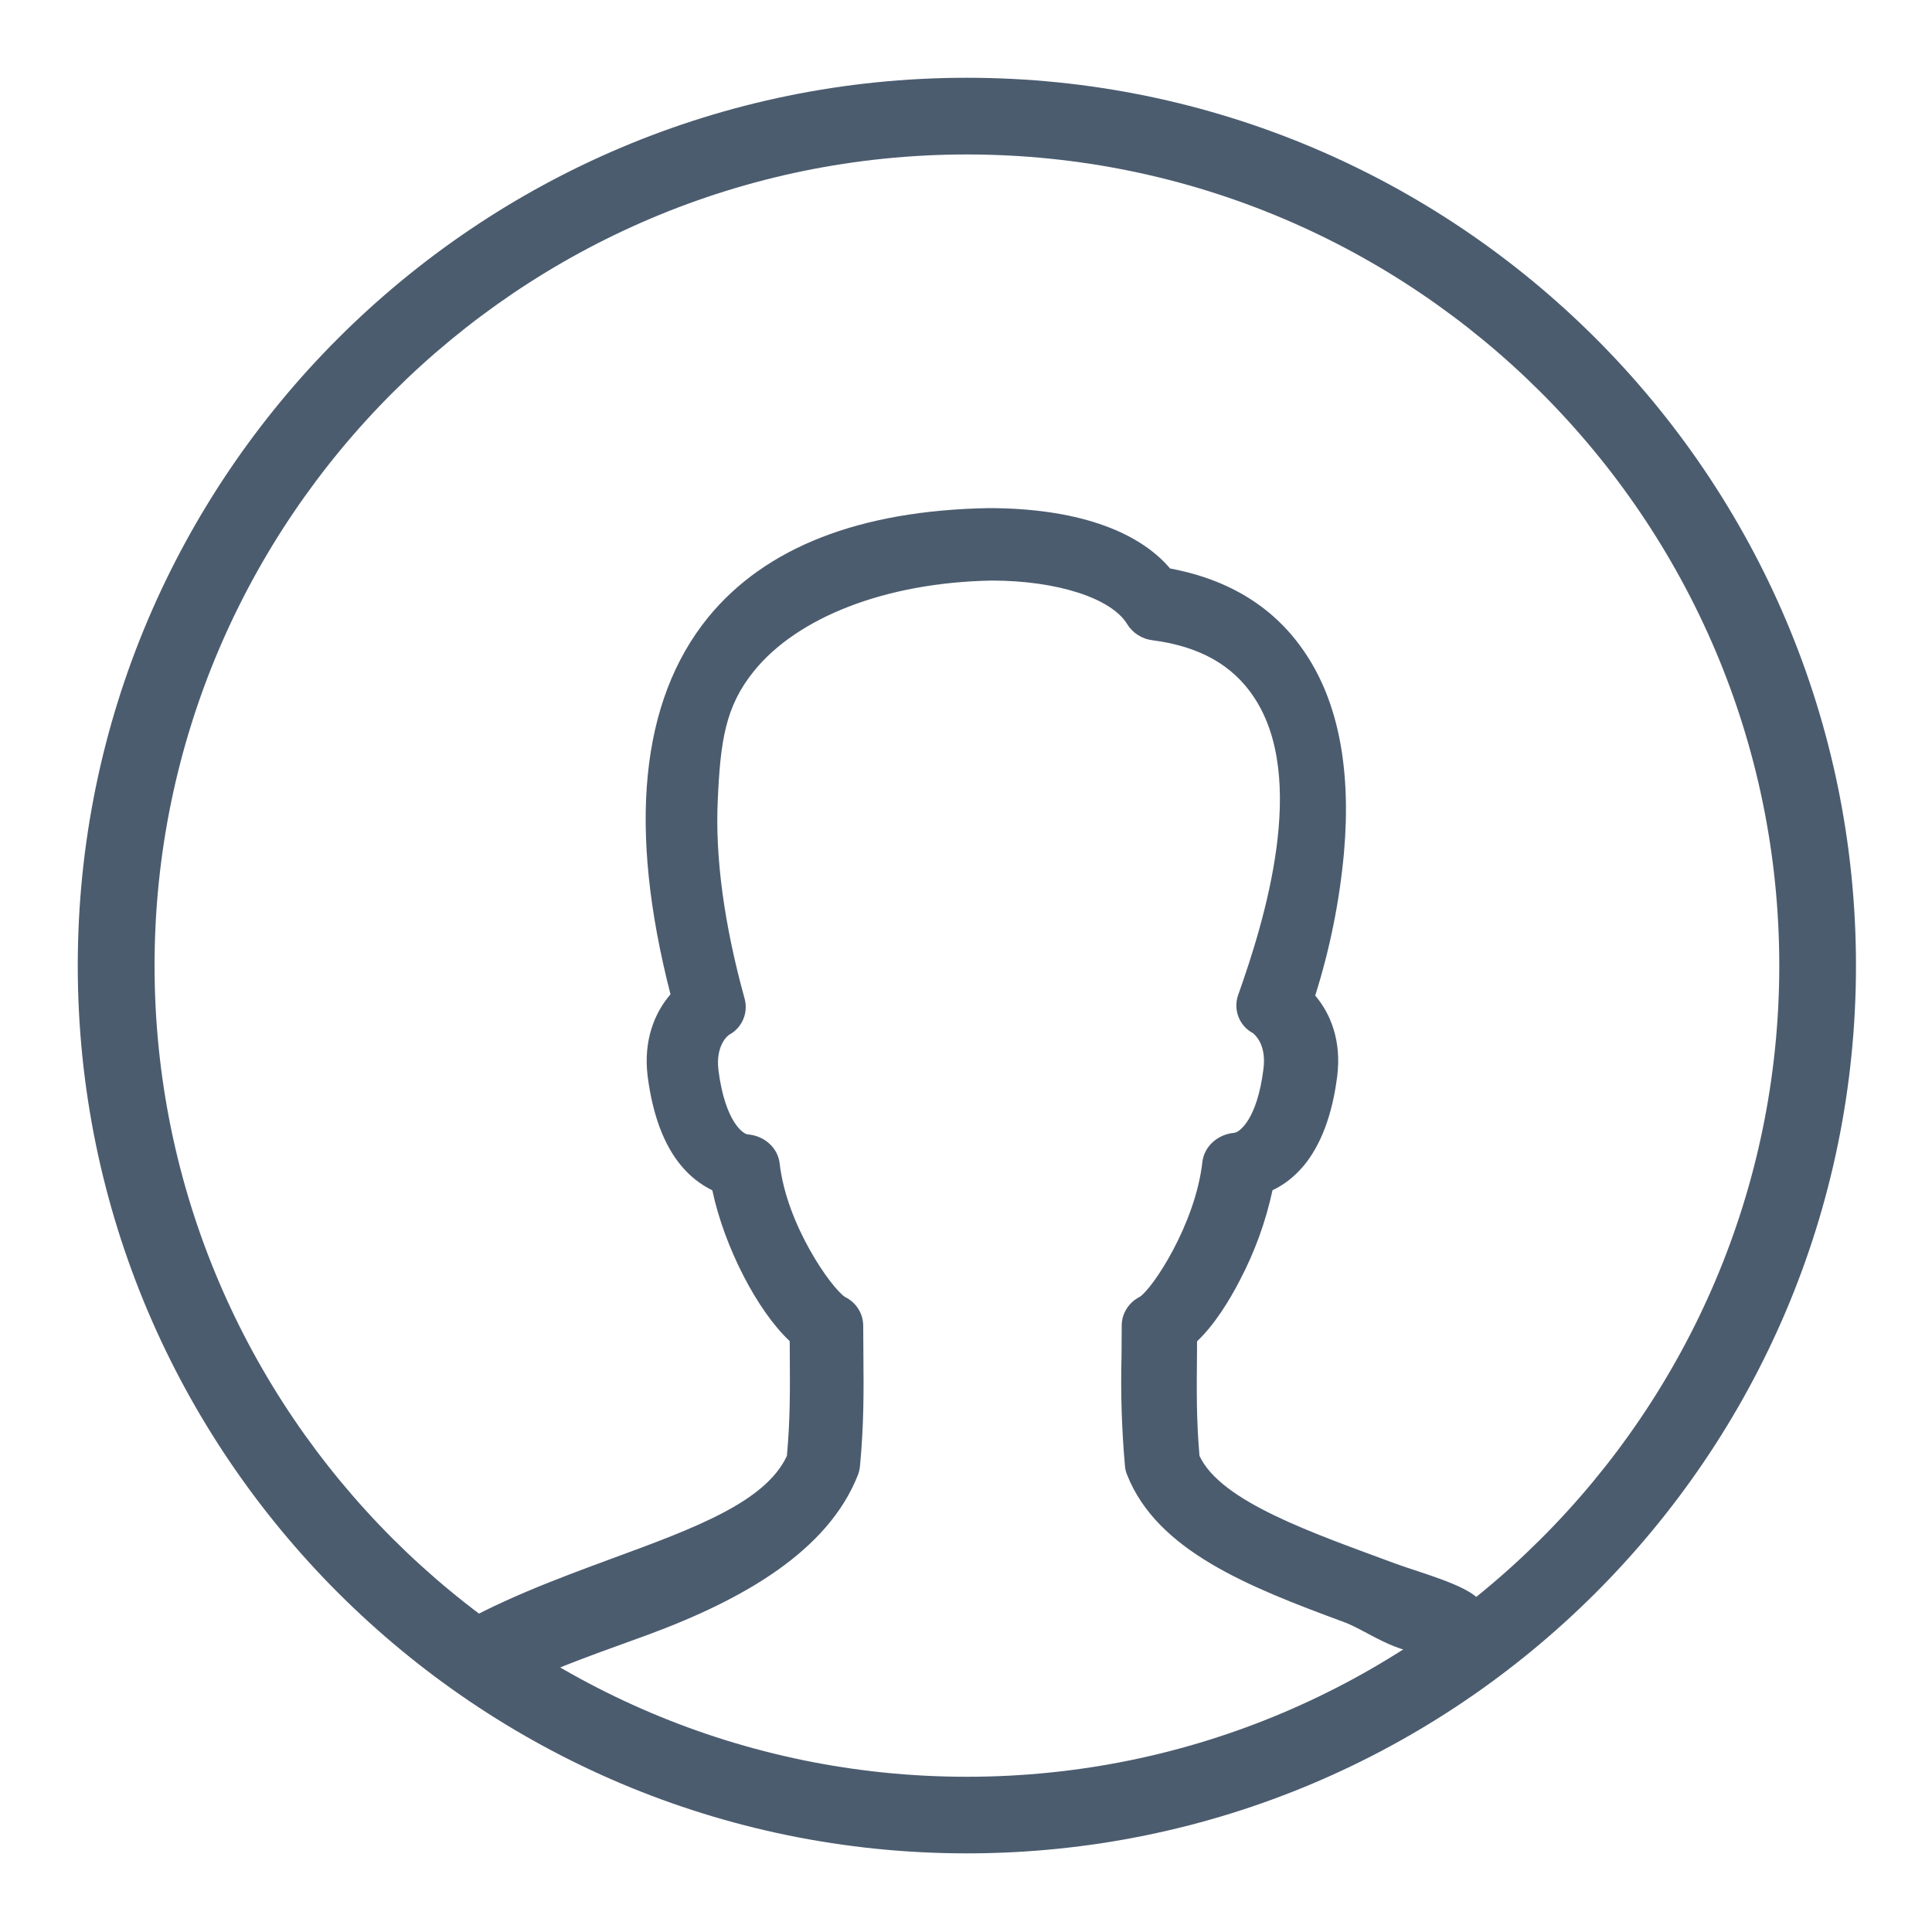 <?xml version="1.0" encoding="UTF-8" standalone="no"?>
<svg width="20px" height="20px" viewBox="0 0 20 20" version="1.1" xmlns="http://www.w3.org/2000/svg" xmlns:xlink="http://www.w3.org/1999/xlink">
    <!-- Generator: Sketch 43.1 (39012) - http://www.bohemiancoding.com/sketch -->
    <title>头像 (5)</title>
    <desc>Created with Sketch.</desc>
    <defs></defs>
    <g id="组织设置" stroke="none" stroke-width="1" fill="none" fill-rule="evenodd">
        <g id="2-1-1组织设置" transform="translate(-1848, -15)">
            <g id="Group-2" transform="translate(1840, 0)">
                <g id="头像-(5)" transform="translate(8, 15)">
                    <rect id="Rectangle-2" fill="#FFFFFF" opacity="0" x="0" y="0" width="20.018" height="20"></rect>
                    <g stroke-width="1" transform="translate(0.801, 0.8)" id="Shape" fill="#4C5C6F">
                        <path d="M9.208,18.386 C4.131,18.386 0.004,14.265 0.004,9.196 C0.004,4.126 4.131,0.005 9.208,0.005 C14.286,0.005 18.412,4.126 18.412,9.196 C18.412,14.265 14.286,18.386 9.208,18.386 L9.208,18.386 Z M0.799,9.196 C0.799,13.823 4.574,17.593 9.208,17.593 C13.843,17.593 17.618,13.823 17.618,9.196 C17.618,4.569 13.843,0.799 9.208,0.799 C4.574,0.799 0.799,4.569 0.799,9.196 L0.799,9.196 Z" fill-rule="nonzero"></path>
                        <path d="M3.784,16.11 C4.336,15.776 4.965,15.544 5.531,15.335 C6.385,15.021 7.123,14.75 7.345,14.271 C7.38,13.886 7.377,13.586 7.375,13.24 L7.374,13.083 C7.04,12.772 6.697,12.109 6.573,11.522 C6.45,11.462 6.341,11.376 6.253,11.27 C6.072,11.055 5.956,10.743 5.904,10.346 C5.856,9.97 5.977,9.681 6.14,9.493 C5.697,7.771 5.827,6.459 6.527,5.594 C7.12,4.866 8.097,4.484 9.432,4.46 C10.314,4.46 10.969,4.682 11.312,5.085 C11.934,5.201 12.404,5.497 12.715,5.967 C13.054,6.474 13.187,7.166 13.112,8.026 C13.066,8.529 12.966,9.025 12.814,9.506 C12.974,9.694 13.089,9.978 13.041,10.347 C12.99,10.744 12.872,11.055 12.693,11.27 C12.6,11.38 12.492,11.465 12.372,11.521 C12.302,11.846 12.188,12.16 12.033,12.455 C11.927,12.661 11.771,12.915 11.591,13.085 C11.591,13.139 11.59,13.193 11.59,13.245 C11.587,13.588 11.583,13.887 11.616,14.271 C11.839,14.749 12.8,15.073 13.646,15.387 C13.899,15.48 14.41,15.615 14.52,15.773 C14.631,15.93 14.35,16.243 14.122,16.298 C13.734,16.392 13.374,16.089 13.113,15.992 C12.123,15.627 11.178,15.254 10.867,14.468 C10.855,14.44 10.848,14.411 10.845,14.381 C10.811,14.001 10.799,13.619 10.809,13.237 C10.81,13.136 10.811,13.032 10.811,12.921 C10.811,12.797 10.884,12.682 10.999,12.624 C11.134,12.534 11.573,11.873 11.646,11.229 C11.665,11.067 11.804,10.942 11.976,10.927 C12.023,10.924 12.211,10.8 12.278,10.268 C12.314,9.994 12.171,9.899 12.171,9.896 C12.028,9.821 11.963,9.653 12.016,9.501 C12.295,8.717 12.739,7.259 12.181,6.419 C11.961,6.085 11.616,5.891 11.13,5.828 C11.021,5.815 10.924,5.753 10.867,5.66 C10.705,5.394 10.145,5.21 9.465,5.21 C8.366,5.23 7.453,5.591 7.004,6.147 C6.706,6.514 6.656,6.876 6.629,7.491 C6.602,8.072 6.694,8.768 6.907,9.537 C6.948,9.684 6.881,9.84 6.747,9.912 C6.745,9.913 6.602,10.01 6.637,10.283 C6.706,10.816 6.894,10.94 6.939,10.943 C7.113,10.957 7.252,11.083 7.27,11.244 C7.343,11.885 7.807,12.534 7.946,12.626 C8.061,12.682 8.134,12.796 8.135,12.923 C8.135,13.032 8.136,13.135 8.137,13.237 C8.14,13.598 8.143,13.939 8.101,14.383 C8.097,14.414 8.09,14.444 8.079,14.472 C7.768,15.256 6.896,15.758 5.904,16.124 C5.453,16.29 4.993,16.444 4.577,16.647 C4.366,16.75 3.658,16.186 3.784,16.11 L3.784,16.11 Z" fill-rule="nonzero"></path>
                    </g>
                </g>
            </g>
        </g>
    </g>
</svg>
